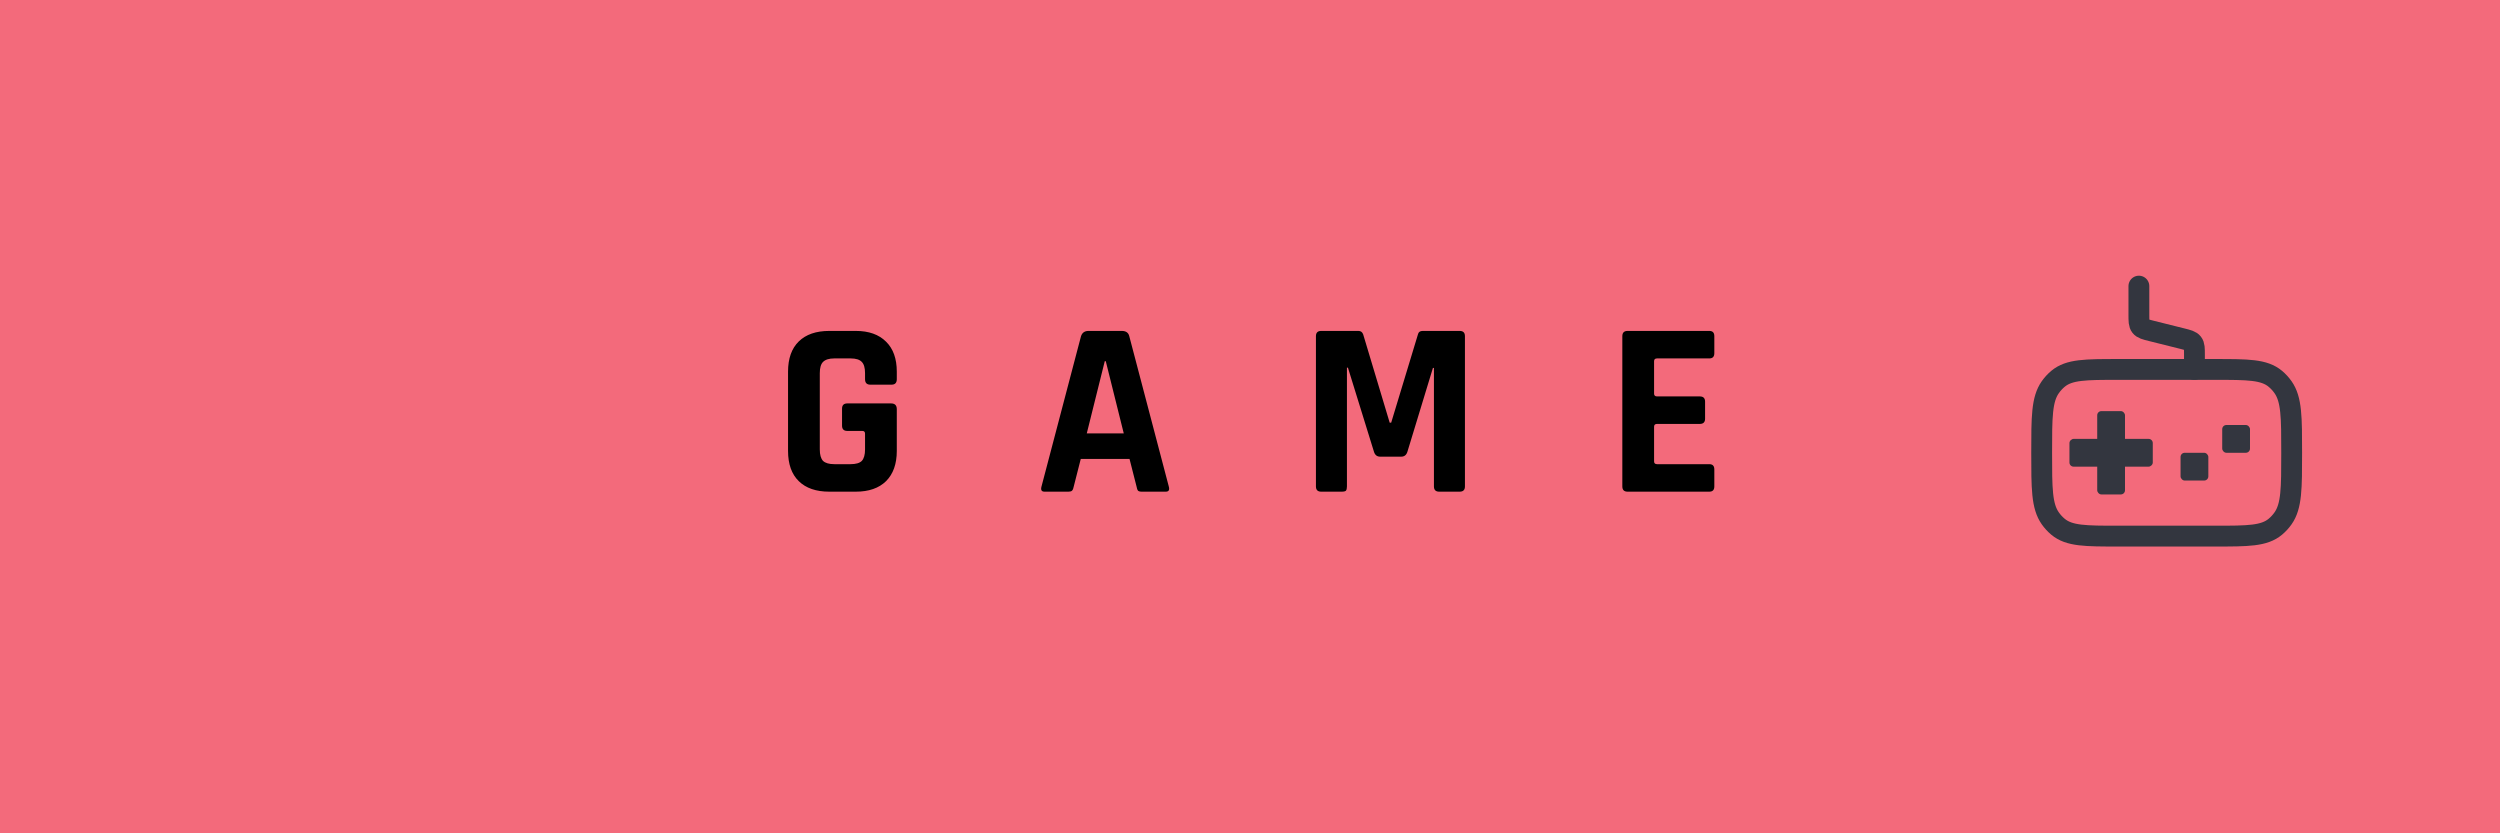 <svg width="600" height="200" viewBox="0 0 600 200" fill="none" xmlns="http://www.w3.org/2000/svg">
<rect x="0" y="0" width="600" height="200" fill="#808080" stroke="none"/>
<g clip-path="url(#clip0_765_652)">
<rect width="600" height="200" fill="white"/>
<path d="M0 0H600V200H0V0Z" fill="#F36A7B"/>
<rect x="523.333" y="108.667" width="6.667" height="6.667" rx="1" fill="#33363F"/>
<rect x="503.333" y="98.666" width="6.667" height="20" rx="1" fill="#33363F"/>
<rect x="516.667" y="105.333" width="6.667" height="20" rx="1" transform="rotate(90 516.667 105.333)" fill="#33363F"/>
<rect x="533.333" y="102" width="6.667" height="6.667" rx="1" fill="#33363F"/>
<path d="M526.667 88.666V85.123C526.667 83.623 526.667 82.873 526.243 82.331C525.82 81.788 525.092 81.606 523.637 81.242L516.363 79.424C514.908 79.06 514.181 78.878 513.757 78.336C513.333 77.793 513.333 77.043 513.333 75.543V68.666" stroke="#33363F" stroke-width="5" stroke-linecap="round"/>
<path d="M490 108.667C490 100.137 490 95.873 492.066 92.935C492.598 92.178 493.219 91.501 493.912 90.921C496.605 88.666 500.515 88.666 508.333 88.666H531.667C539.485 88.666 543.395 88.666 546.088 90.921C546.781 91.501 547.402 92.178 547.934 92.935C550 95.873 550 100.137 550 108.667C550 117.196 550 121.461 547.934 124.398C547.402 125.155 546.781 125.832 546.088 126.412C543.395 128.667 539.485 128.667 531.667 128.667H508.333C500.515 128.667 496.605 128.667 493.912 126.412C493.219 125.832 492.598 125.155 492.066 124.398C490 121.461 490 117.196 490 108.667Z" stroke="#33363F" stroke-width="5"/>
<path d="M205.39 118H199.03C195.87 118 193.43 117.16 191.71 115.48C189.99 113.8 189.13 111.38 189.13 108.22V89.2C189.13 86.04 189.99 83.62 191.71 81.94C193.43 80.26 195.87 79.42 199.03 79.42H205.39C208.51 79.42 210.93 80.28 212.65 82C214.37 83.68 215.23 86.08 215.23 89.2V91C215.23 91.88 214.81 92.32 213.97 92.32H208.87C208.03 92.32 207.61 91.88 207.61 91V89.56C207.61 88.28 207.35 87.38 206.83 86.86C206.31 86.3 205.41 86.02 204.13 86.02H200.23C198.99 86.02 198.09 86.3 197.53 86.86C197.01 87.38 196.75 88.28 196.75 89.56V107.86C196.75 109.14 197.01 110.06 197.53 110.62C198.09 111.14 198.99 111.4 200.23 111.4H204.13C205.41 111.4 206.31 111.14 206.83 110.62C207.35 110.06 207.61 109.14 207.61 107.86V104.08C207.61 103.64 207.39 103.42 206.95 103.42H203.35C202.51 103.42 202.09 103 202.09 102.16V98.08C202.09 97.24 202.51 96.82 203.35 96.82H213.85C214.77 96.82 215.23 97.28 215.23 98.2V108.22C215.23 111.34 214.37 113.76 212.65 115.48C210.93 117.16 208.51 118 205.39 118ZM256.445 118H250.685C249.965 118 249.725 117.58 249.965 116.74L259.445 80.68C259.725 79.84 260.325 79.42 261.245 79.42H269.225C270.225 79.42 270.825 79.84 271.025 80.68L280.505 116.74C280.745 117.58 280.505 118 279.785 118H274.025C273.585 118 273.285 117.92 273.125 117.76C272.965 117.56 272.845 117.22 272.765 116.74L271.085 110.14H259.385L257.705 116.74C257.625 117.22 257.485 117.56 257.285 117.76C257.125 117.92 256.845 118 256.445 118ZM265.145 86.68L260.825 104.02H269.705L265.385 86.68H265.145ZM341.444 79.42H350.324C351.164 79.42 351.584 79.84 351.584 80.68V116.74C351.584 117.58 351.164 118 350.324 118H345.404C344.564 118 344.144 117.58 344.144 116.74V88.3H343.904L337.784 108.4C337.544 109.2 337.044 109.6 336.284 109.6H331.244C330.484 109.6 329.984 109.2 329.744 108.4L323.504 88.24H323.264V116.74C323.264 117.22 323.184 117.56 323.024 117.76C322.864 117.92 322.524 118 322.004 118H317.084C316.244 118 315.824 117.58 315.824 116.74V80.68C315.824 79.84 316.244 79.42 317.084 79.42H326.024C326.584 79.42 326.964 79.7 327.164 80.26L333.524 101.44H333.884L340.304 80.26C340.424 79.7 340.804 79.42 341.444 79.42ZM410.239 118H390.619C389.779 118 389.359 117.58 389.359 116.74V80.68C389.359 79.84 389.779 79.42 390.619 79.42H410.239C411.039 79.42 411.439 79.84 411.439 80.68V84.76C411.439 85.6 411.039 86.02 410.239 86.02H397.699C397.219 86.02 396.979 86.24 396.979 86.68V94.48C396.979 94.92 397.219 95.14 397.699 95.14H407.959C408.799 95.14 409.219 95.56 409.219 96.4V100.48C409.219 101.32 408.799 101.74 407.959 101.74H397.699C397.219 101.74 396.979 101.96 396.979 102.4V110.74C396.979 111.18 397.219 111.4 397.699 111.4H410.239C411.039 111.4 411.439 111.82 411.439 112.66V116.74C411.439 117.58 411.039 118 410.239 118Z" fill="black"/>
</g>
<defs>
<clipPath id="clip0_765_652">
<rect width="600" height="200" fill="white"/>
</clipPath>
</defs>
</svg>
